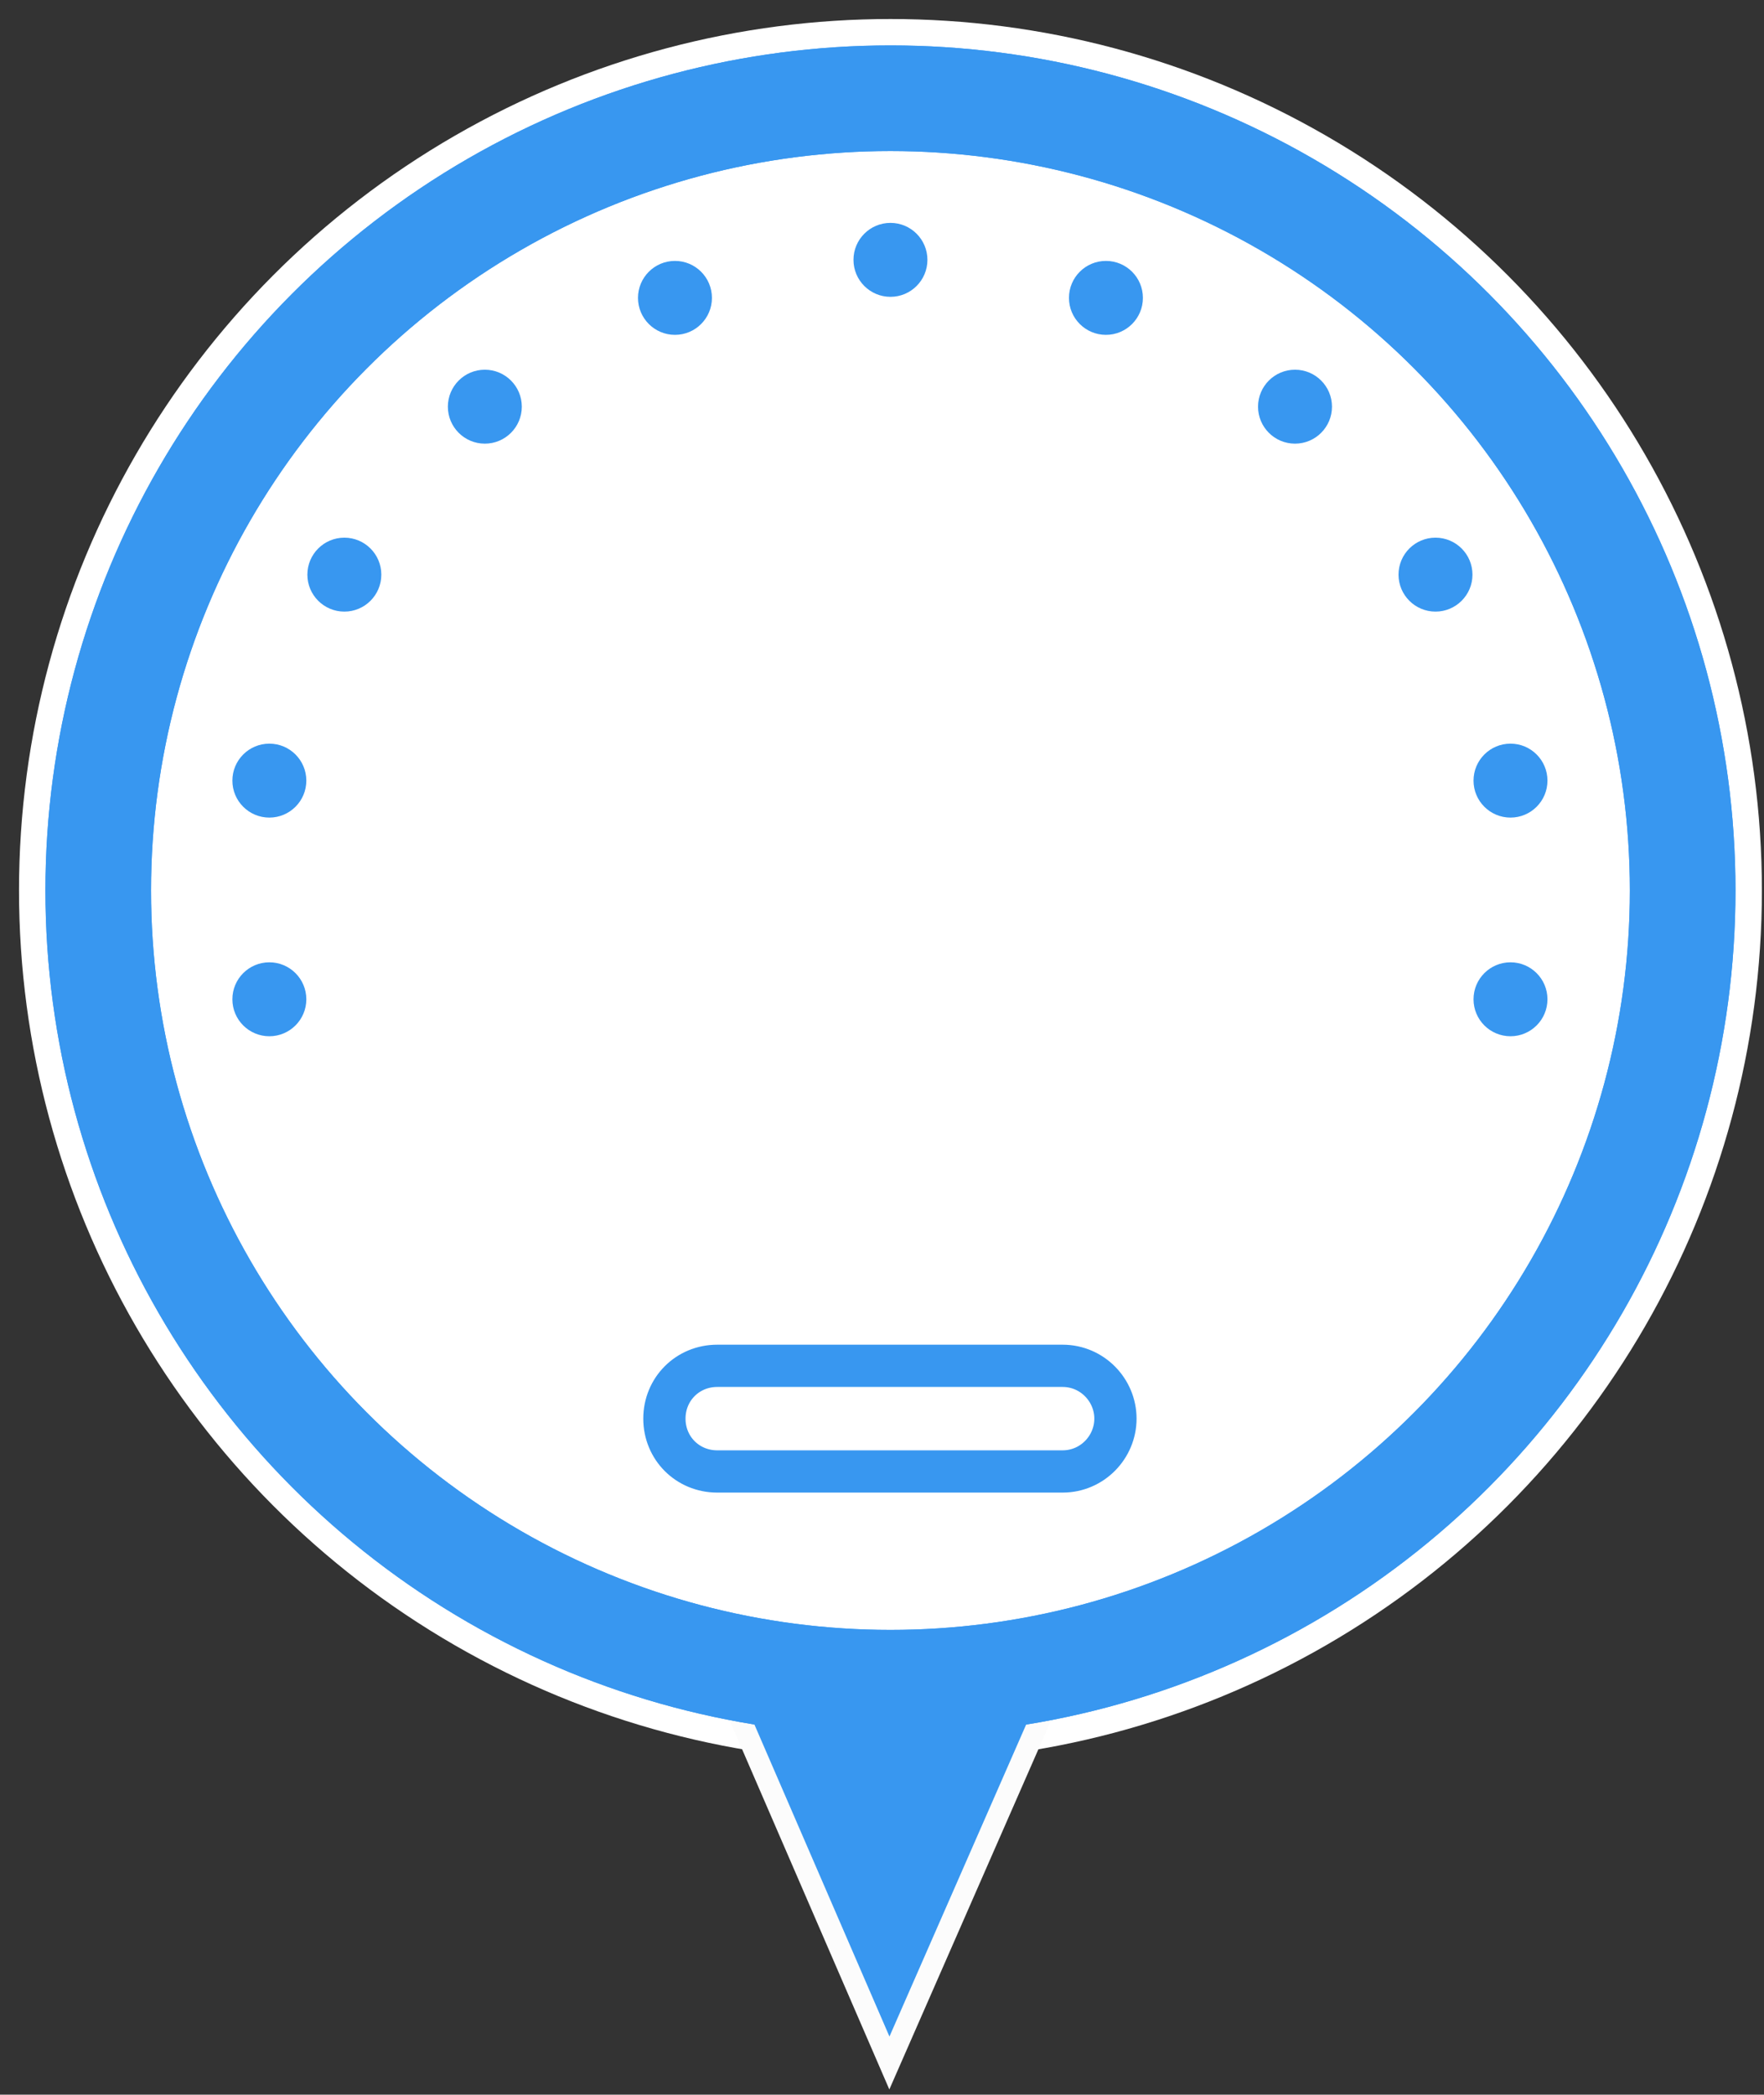<?xml version="1.0" encoding="utf-8"?>
<!-- Generator: Adobe Illustrator 22.0.1, SVG Export Plug-In . SVG Version: 6.00 Build 0)  -->
<svg version="1.1"
	 id="Layer_1" xmlns:cc="http://creativecommons.org/ns#" xmlns:dc="http://purl.org/dc/elements/1.1/" xmlns:rdf="http://www.w3.org/1999/02/22-rdf-syntax-ns#" xmlns:svg="http://www.w3.org/2000/svg"
	 xmlns="http://www.w3.org/2000/svg" xmlns:xlink="http://www.w3.org/1999/xlink" x="0px" y="0px" width="167px" height="198.3px"
	 viewBox="0 0 167 198.3" style="enable-background:new 0 0 167 198.3;" xml:space="preserve">
<rect x="0" y="0" width="167" height="198.3" fill="#333333" stroke="none"/>
<style type="text/css">
	.st0{fill:#FFFFFF;}
	.st1{fill:#3897F0;stroke:#FCFCFC;stroke-width:2;stroke-miterlimit:10;}
	.st2{fill:#262626;}
	.st3{fill:none;}
	.st4{fill:#EAE2DE;}
	.st5{display:none;fill:none;stroke:#3897F0;stroke-width:5;stroke-linecap:round;stroke-miterlimit:10;}
	.st6{display:none;fill:#FFFFFF;stroke:#3897F0;stroke-width:5;stroke-miterlimit:10;}
	.st7{fill:#3897F0;}
	.st8{fill:none;stroke:#3897F0;stroke-width:10;stroke-miterlimit:10;}
	.st9{fill:none;stroke:#3897F0;stroke-width:4;stroke-linecap:round;stroke-miterlimit:10;}
</style>
<circle class="st0" cx="84.3" cy="84.3" r="82.5"/>
<polygon class="st1" points="84.2,195.3 100.5,158.1 68.1,158.1 "/>
<line class="st5" x1="84.3" y1="105.3" x2="84.3" y2="24.8"/>
<circle class="st6" cx="84.3" cy="84.3" r="9.3"/>
<circle class="st7" cx="84.3" cy="24.6" r="3.5"/>
<circle class="st7" cx="63.9" cy="28.2" r="3.5"/>
<circle class="st7" cx="45.9" cy="38.5" r="3.5"/>
<circle class="st7" cx="32.6" cy="54.4" r="3.5"/>
<circle class="st7" cx="25.5" cy="73.9" r="3.5"/>
<circle class="st7" cx="104.7" cy="28.2" r="3.5"/>
<circle class="st7" cx="122.6" cy="38.5" r="3.5"/>
<circle class="st7" cx="135.9" cy="54.4" r="3.5"/>
<circle class="st7" cx="143" cy="73.9" r="3.5"/>
<circle class="st7" cx="143" cy="94.6" r="3.5"/>
<circle class="st8" cx="84.3" cy="84.3" r="75"/>
<circle class="st7" cx="25.5" cy="94.6" r="3.5"/>
<path class="st9" d="M100.6,139.3H67.9c-2.8,0-5-2.2-5-5v0c0-2.8,2.2-5,5-5h32.7c2.8,0,5,2.3,5,5v0
	C105.6,137,103.4,139.3,100.6,139.3z"/>
<circle class="st8" cx="84.3" cy="84.3" r="75"/>
</svg>
